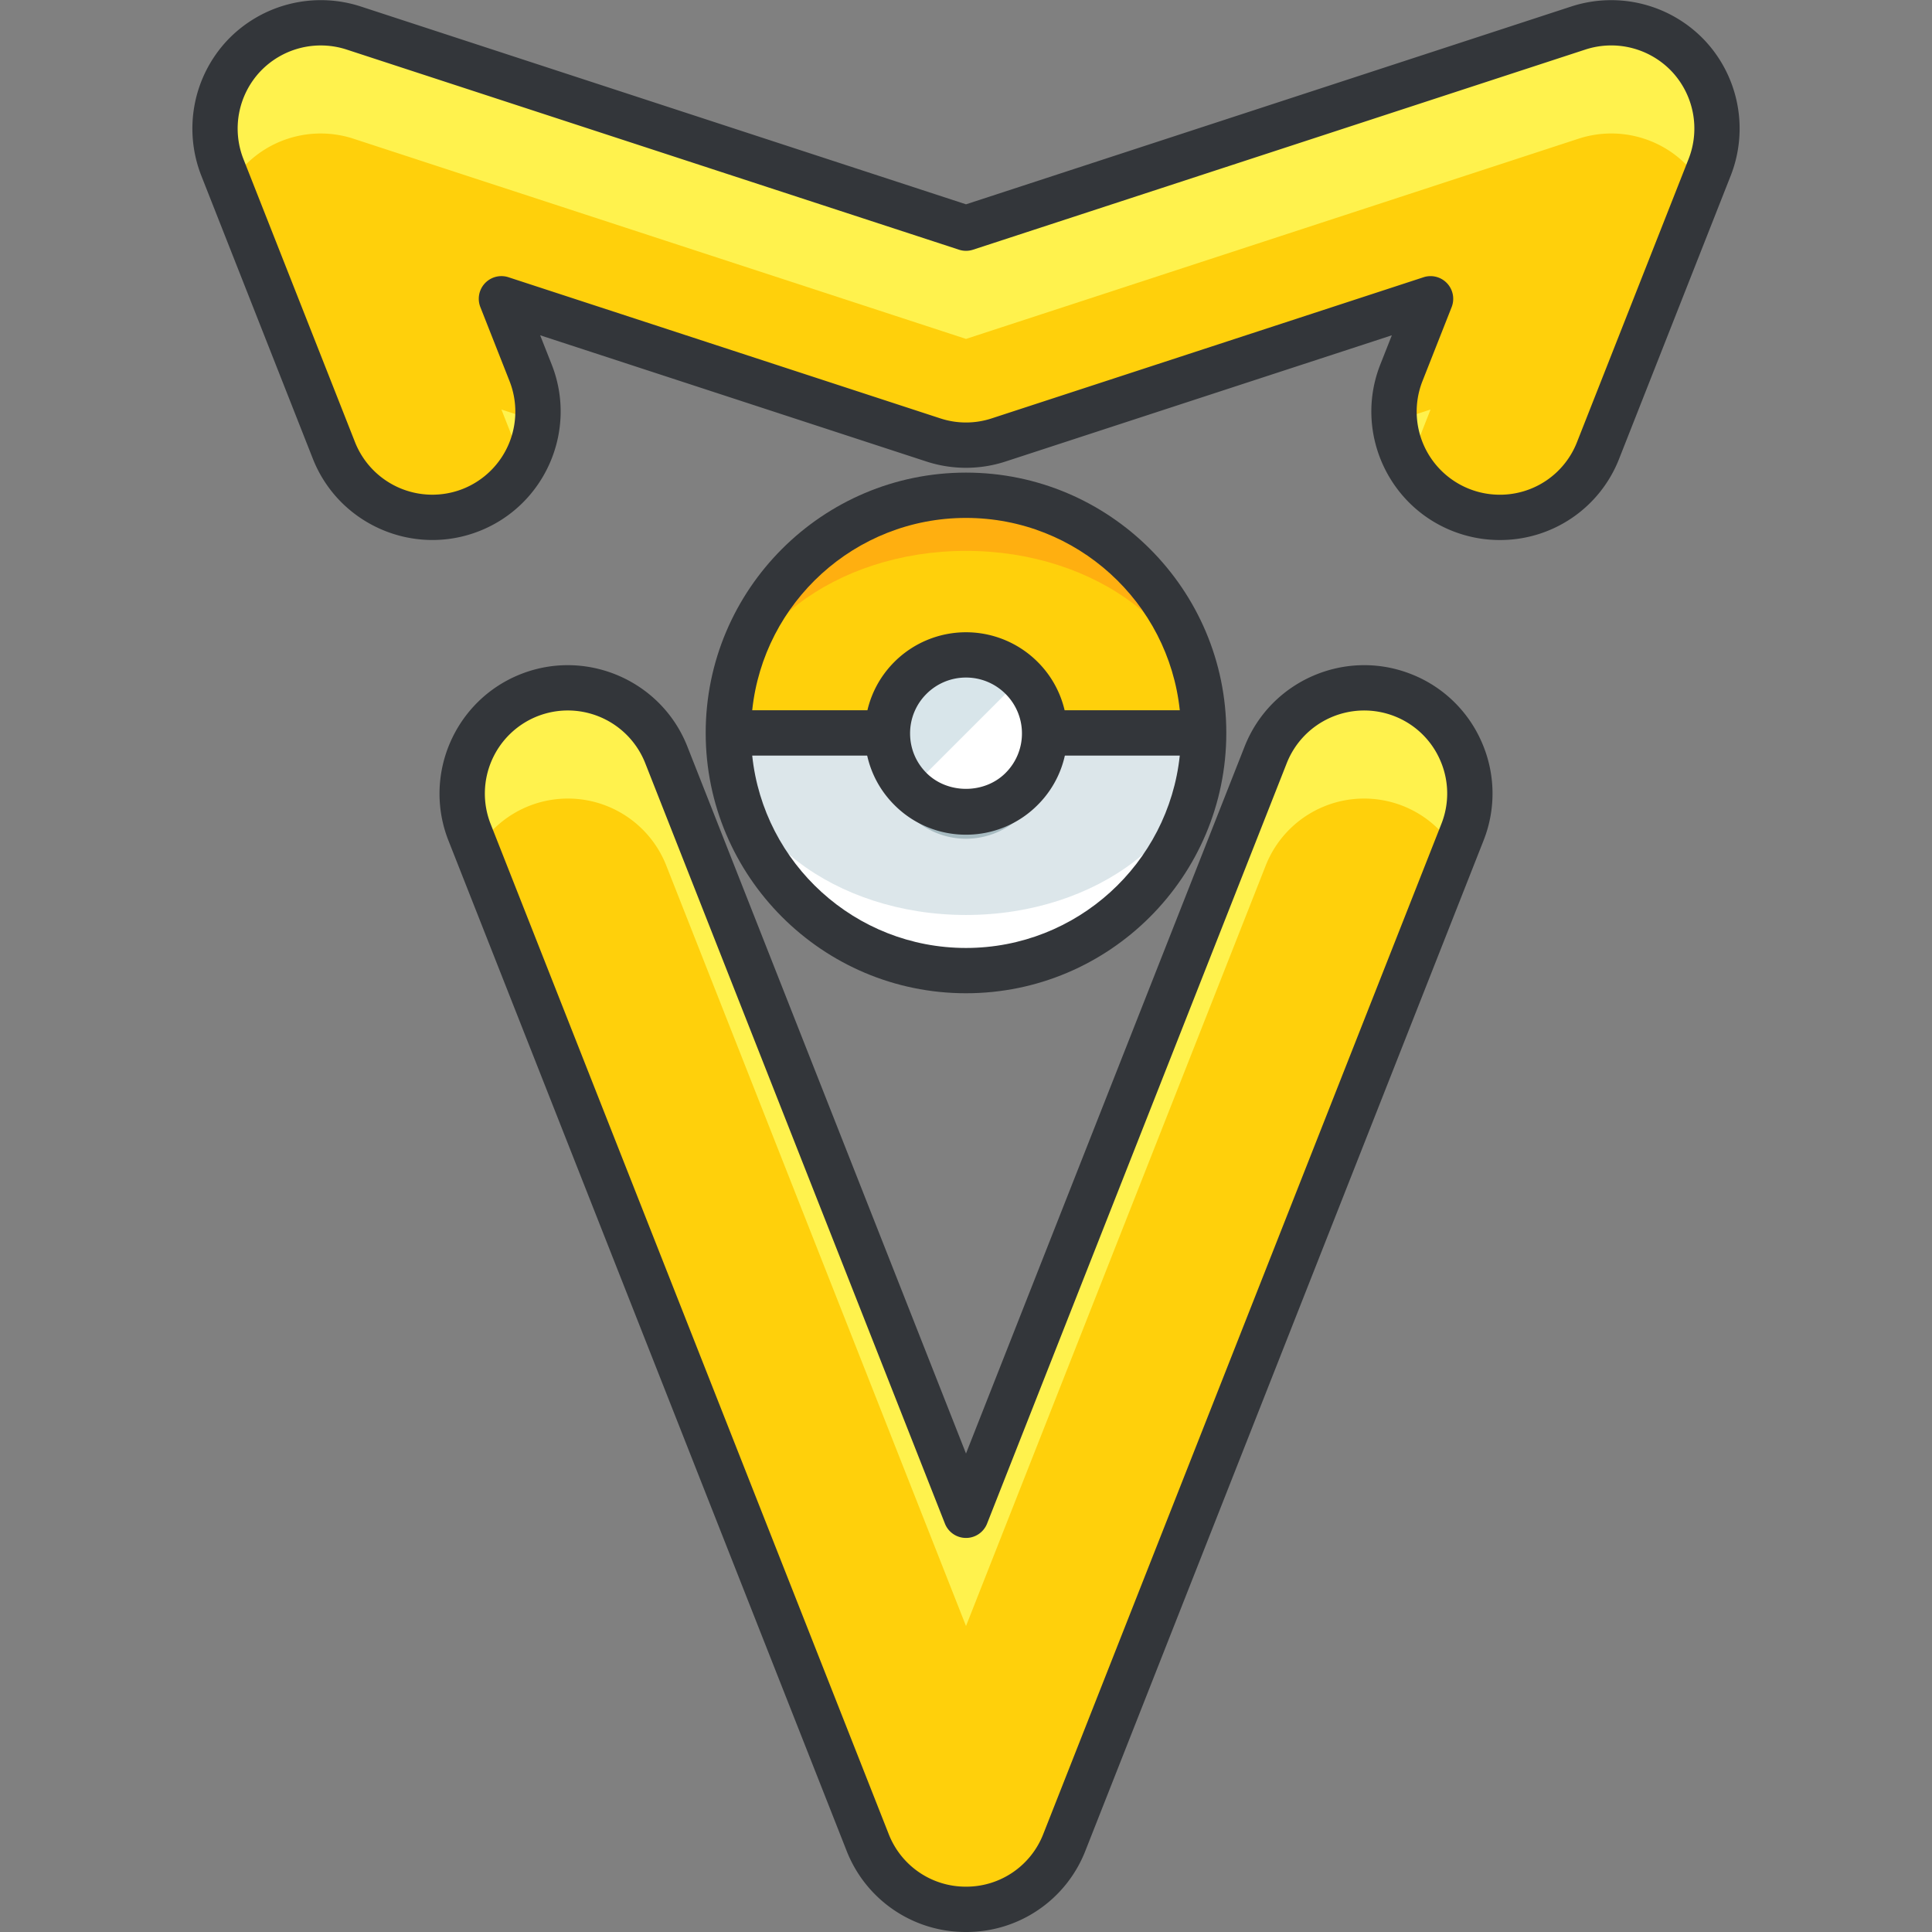 <?xml version="1.0" standalone="no"?><!DOCTYPE svg PUBLIC "-//W3C//DTD SVG 1.1//EN" "http://www.w3.org/Graphics/SVG/1.1/DTD/svg11.dtd"><svg t="1678893913909" class="icon" viewBox="0 0 1024 1024" version="1.1" xmlns="http://www.w3.org/2000/svg" p-id="8876" xmlns:xlink="http://www.w3.org/1999/xlink" width="200" height="200"><rect x="0" y="0" width="1024" height="1024" fill="#808080" stroke="none"/><path d="M512.008 1011.992a56.052 56.052 0 0 1-52.146-35.495L248.87 441.136a56.036 56.036 0 0 1 104.267-41.09l158.87 403.092 158.854-403.092a56.06 56.06 0 0 1 72.687-31.588 56.02 56.02 0 0 1 31.58 72.679l-210.992 535.369a56.036 56.036 0 0 1-52.13 35.487zM794.878 274.22a56.036 56.036 0 0 1-52.122-76.593l15.482-39.265-228.82 74.784a55.916 55.916 0 0 1-34.822 0l-228.82-74.784 15.482 39.265a56.036 56.036 0 0 1-104.267 41.09l-59.15-150.081a56.036 56.036 0 0 1 69.541-73.816l324.633 106.1 324.617-106.1a56.012 56.012 0 0 1 58.198 14.842 56.012 56.012 0 0 1 11.351 58.966l-59.15 150.081a56.092 56.092 0 0 1-52.154 35.511z" fill="#FFF24D" p-id="8877"></path><path d="M512.008 1011.992a56.036 56.036 0 0 0 52.13-35.495L771.271 450.926a55.684 55.684 0 0 0-27.722-23.775 56.068 56.068 0 0 0-72.687 31.588L512.008 861.831 353.138 458.747a56.036 56.036 0 0 0-72.687-31.588 55.748 55.748 0 0 0-27.722 23.775l207.134 525.571a56.052 56.052 0 0 0 52.146 35.487zM774.329 270.305a55.956 55.956 0 0 0 20.541 3.915 56.068 56.068 0 0 0 52.146-35.503l55.252-140.186a55.66 55.66 0 0 0-7.461-10.167 56.004 56.004 0 0 0-58.198-14.834L512.008 179.631 187.375 73.53a56.044 56.044 0 0 0-58.198 14.834c-2.938 3.114-5.331 6.564-7.445 10.167l55.236 140.186a56.036 56.036 0 0 0 72.687 31.588 55.748 55.748 0 0 0 27.722-23.775l-11.615-29.475 19.108 6.236a55.732 55.732 0 0 0-3.626-25.673l-15.482-39.265 228.82 74.784a55.916 55.916 0 0 0 34.822 0l228.82-74.784-15.482 39.265a55.508 55.508 0 0 0-3.61 25.673l19.092-6.236-11.615 29.475a55.852 55.852 0 0 0 27.722 23.775z" fill="#FFD00B" p-id="8878"></path><path d="M512.008 1023.999a67.676 67.676 0 0 1-63.313-43.1L237.695 445.538c-13.761-34.895 3.45-74.488 38.353-88.249 34.895-13.745 74.512 3.474 88.257 38.361l147.695 374.746 147.679-374.746c13.777-34.895 53.338-52.114 88.257-38.361a67.628 67.628 0 0 1 37.464 36.191 67.604 67.604 0 0 1 0.889 52.066l-210.992 535.361a67.644 67.644 0 0 1-63.289 43.092zM300.936 376.566c-5.363 0-10.807 0.985-16.09 3.058a44.076 44.076 0 0 0-24.808 57.101l210.992 535.369a43.796 43.796 0 0 0 40.97 27.882 43.788 43.788 0 0 0 40.954-27.882l210.992-535.369a43.708 43.708 0 0 0-0.576-33.694 43.732 43.732 0 0 0-24.232-23.415 44.124 44.124 0 0 0-57.117 24.832L523.175 807.532a12.008 12.008 0 0 1-22.35 0L341.97 404.448a44.124 44.124 0 0 0-41.034-27.882zM794.878 286.228c-8.534 0-16.931-1.601-24.936-4.747-34.911-13.769-52.122-53.362-38.361-88.257l6.124-15.514-204.572 66.843a67.58 67.58 0 0 1-42.283 0l-204.556-66.851 6.124 15.514c13.761 34.903-3.45 74.488-38.353 88.257-34.895 13.753-74.496-3.45-88.257-38.361l-59.15-150.089a68.332 68.332 0 0 1 13.785-71.606 68.332 68.332 0 0 1 70.67-18.012l320.895 104.884L832.895 3.413a68.276 68.276 0 0 1 70.662 18.02 68.276 68.276 0 0 1 13.785 71.598L858.191 243.112a67.692 67.692 0 0 1-63.313 43.116z m-36.648-139.874a12.024 12.024 0 0 1 11.175 16.411l-15.482 39.265a44.068 44.068 0 0 0 40.962 60.183 43.804 43.804 0 0 0 40.97-27.906l59.15-150.081a44.188 44.188 0 0 0-8.91-46.326 44.188 44.188 0 0 0-45.733-11.664L515.738 132.344a12.008 12.008 0 0 1-7.461 0L183.644 26.244a44.188 44.188 0 0 0-45.725 11.664 44.197 44.197 0 0 0-8.918 46.334l59.15 150.081a44.092 44.092 0 0 0 57.117 24.824 44.076 44.076 0 0 0 24.816-57.101L254.602 162.764a12.008 12.008 0 0 1 14.906-15.818l228.82 74.784a43.66 43.66 0 0 0 27.354 0l228.828-74.784c1.209-0.4 2.466-0.592 3.722-0.592z" fill="#33363A" p-id="8879"></path><path d="M512 388.47m-125.961 0a125.961 125.961 0 1 0 251.922 0 125.961 125.961 0 1 0-251.922 0Z" fill="#FFAF10" p-id="8880"></path><path d="M637.961 388.47c0 53.298-56.396 96.494-125.969 96.494-69.557 0-125.953-43.196-125.953-96.494 0-53.242 56.396-96.494 125.953-96.494 69.573 0 125.969 43.244 125.969 96.494z" fill="#FFD00B" p-id="8881"></path><path d="M386.031 388.47c0 69.573 56.396 125.977 125.953 125.977 69.573 0 125.969-56.404 125.969-125.977h-251.922z" fill="#FFFFFF" p-id="8882"></path><path d="M511.992 484.956c69.573 0 125.969-43.196 125.969-96.494H386.031c0 53.306 56.396 96.494 125.961 96.494z" fill="#DCE6EA" p-id="8883"></path><path d="M511.992 250.493c-76.073 0-137.961 61.896-137.961 137.969 0 76.089 61.888 137.985 137.961 137.985 76.081 0 137.977-61.896 137.977-137.985 0-76.073-61.896-137.969-137.977-137.969z m0 24.015c58.782 0 107.293 44.741 113.321 101.946h-226.626c6.02-57.205 54.531-101.946 113.305-101.946z m0 227.931c-58.774 0-107.285-44.741-113.305-101.962h226.618c-6.02 57.213-54.531 101.962-113.313 101.962z" fill="#33363A" p-id="8884"></path><path d="M512 402.903m-41.643 0a41.643 41.643 0 1 0 83.286 0 41.643 41.643 0 1 0-83.286 0Z" fill="#A7BBC1" p-id="8885"></path><path d="M541.451 359.291a41.611 41.611 0 0 1 0 58.886 41.643 41.643 0 1 1 0-58.886z" fill="#FFFFFF" p-id="8886"></path><path d="M482.549 418.177a41.643 41.643 0 0 1 58.894-58.886" fill="#D8E5EA" p-id="8887"></path><path d="M512 442.4a53.274 53.274 0 0 1-37.944-15.73c-10.127-10.119-15.706-23.591-15.706-37.928s5.58-27.81 15.714-37.944a53.715 53.715 0 0 1 75.873 0 53.266 53.266 0 0 1 15.738 37.952 53.25 53.25 0 0 1-15.738 37.936 53.306 53.306 0 0 1-37.936 15.714z m0-83.286a29.539 29.539 0 0 0-20.958 8.67 29.435 29.435 0 0 0-8.678 20.958c0 7.917 3.082 15.354 8.678 20.95 11.207 11.223 30.716 11.215 41.907 0.008a29.435 29.435 0 0 0 8.702-20.95 29.459 29.459 0 0 0-8.686-20.958l-0.008-0.008a29.539 29.539 0 0 0-20.958-8.67z" fill="#33363A" p-id="8888"></path></svg>